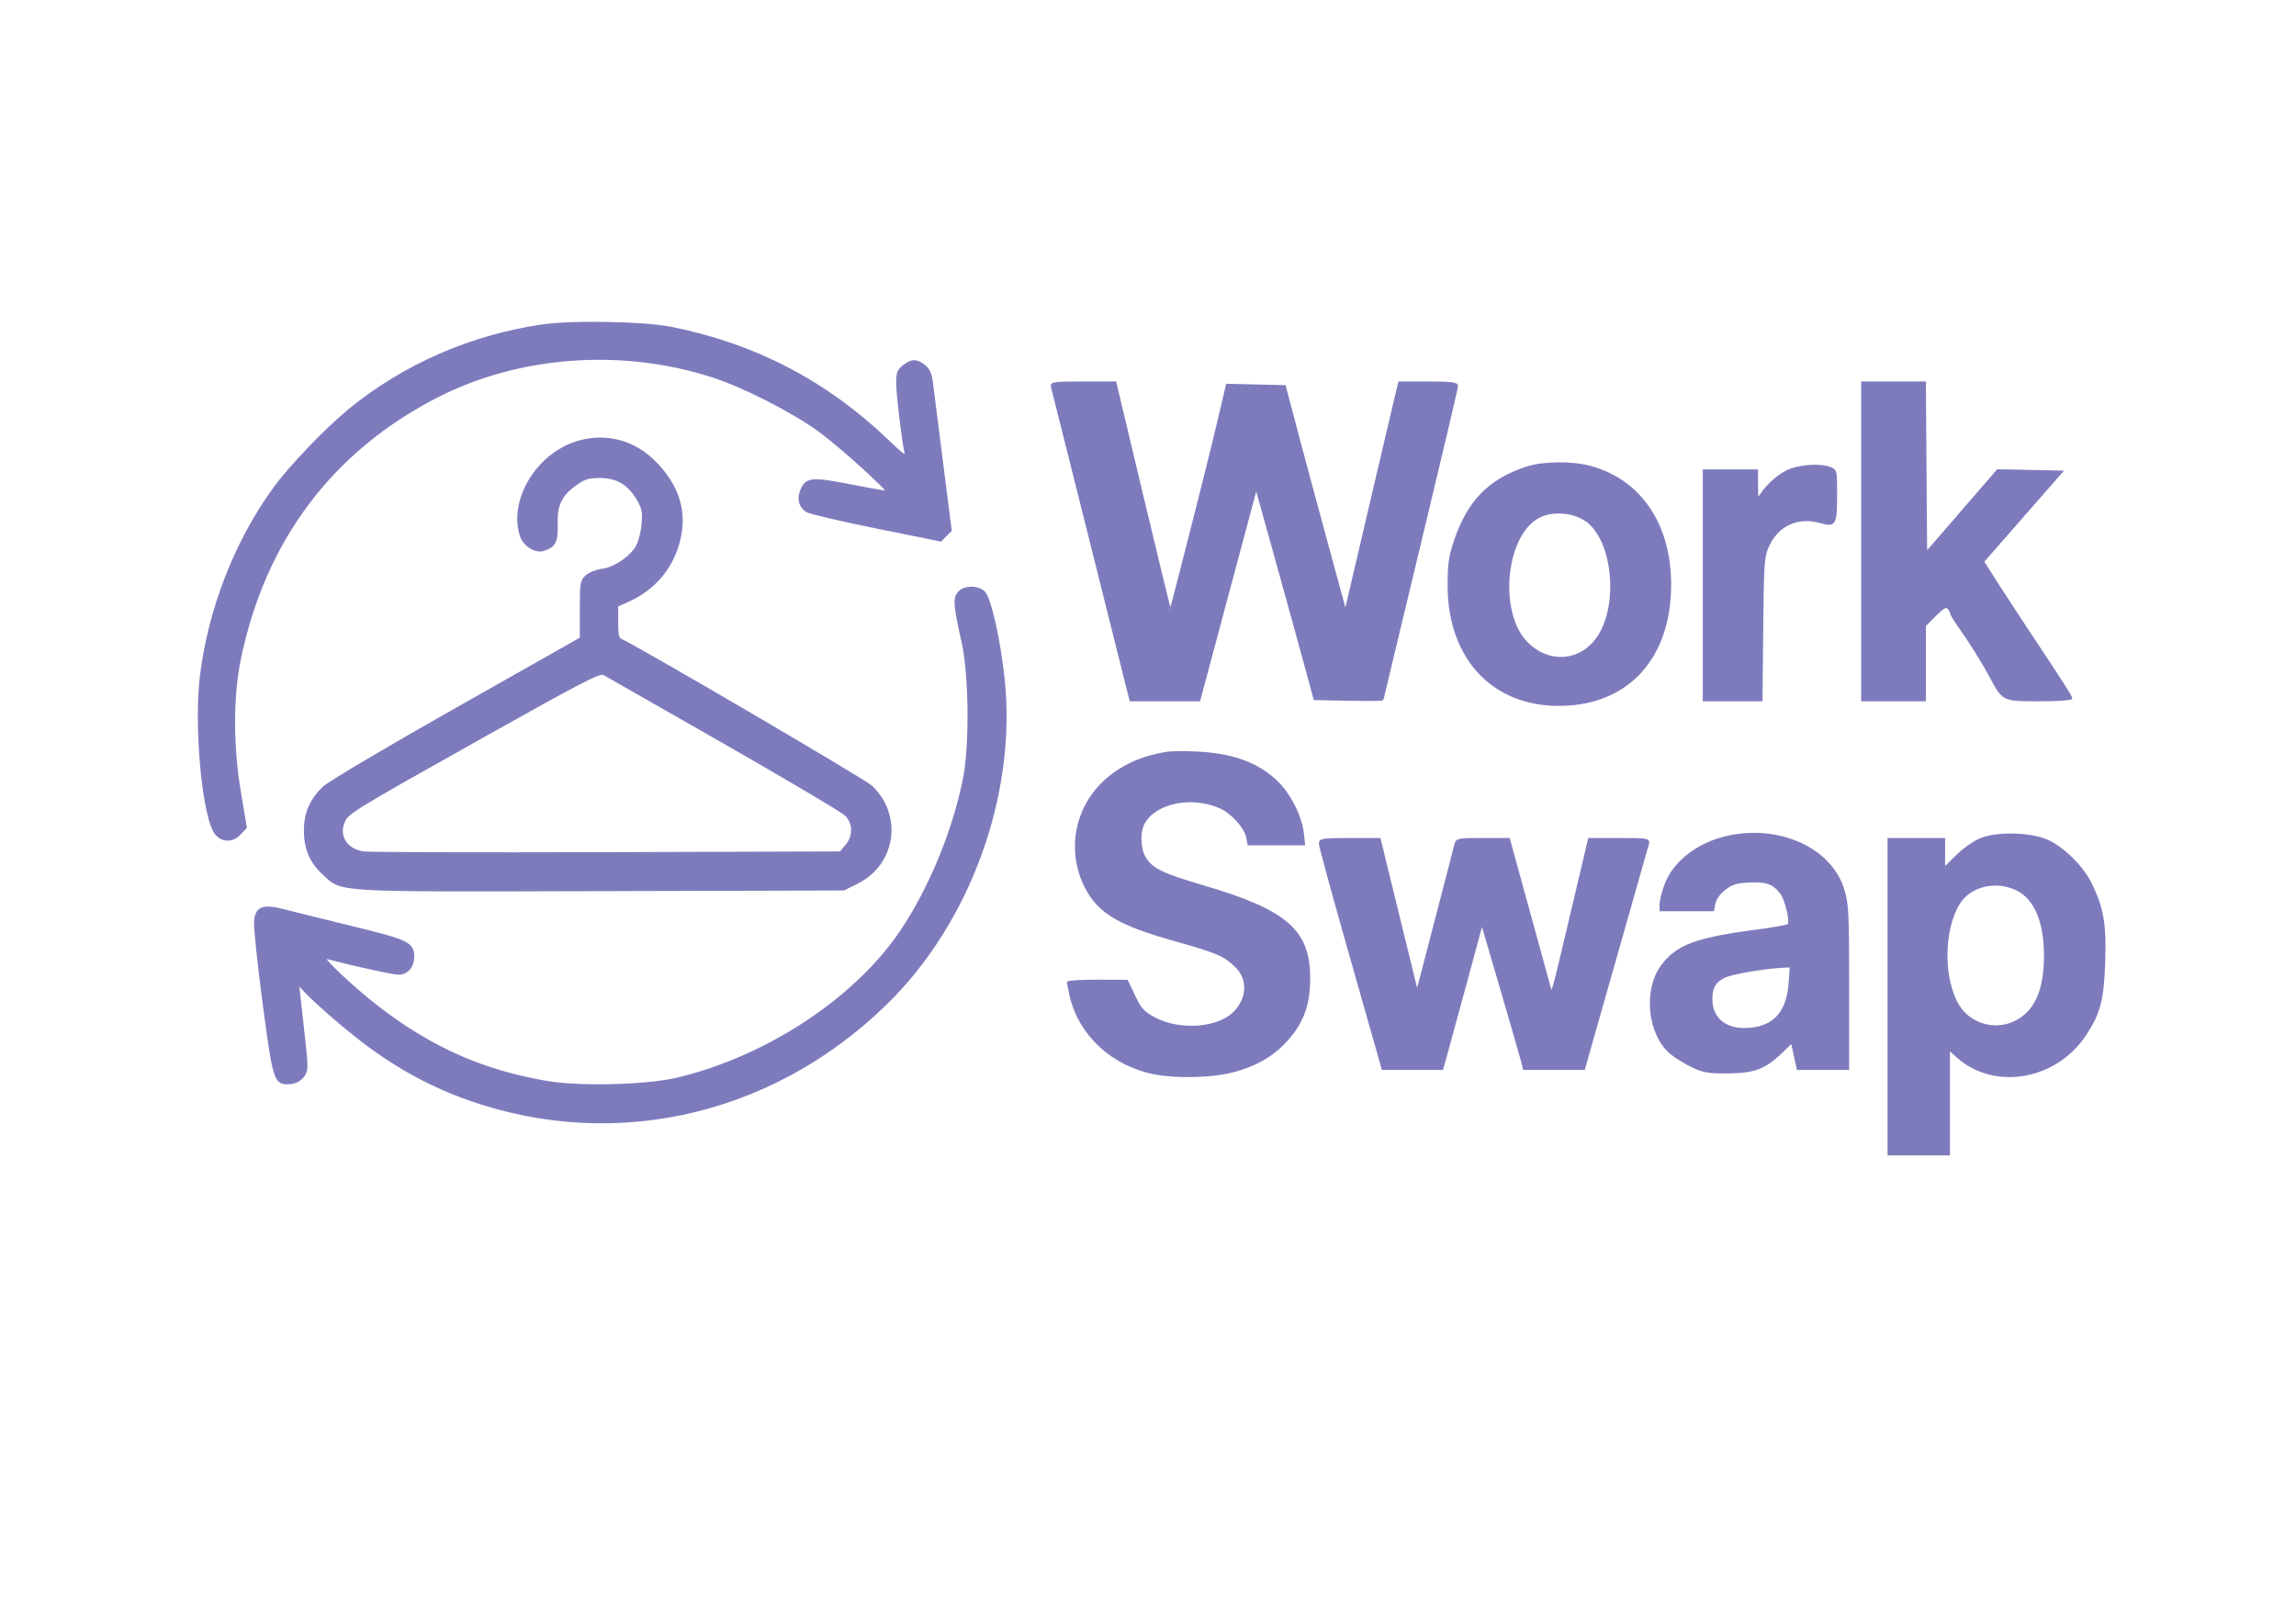 <?xml version="1.0" encoding="utf-8"?>
<svg version="1.0" xmlns="http://www.w3.org/2000/svg" width="1179px" height="826px" viewBox="-79.88 299.905 953.979 670.726" style="" preserveAspectRatio="none" xmlns:bx="https://boxy-svg.com"><defs><bx:export><bx:file format="svg" width="1179" height="826" path="default-listing.svg"/></bx:export></defs><g fill="#7E7BBDFF" stroke="#7E7BBDFF" style="" transform="matrix(0.997, 0, 0, 1.018, 0.007, 423.866)"><path d="M 160.096 59.507 C 143.476 64.689 132.136 83.618 137.108 97.881 C 138.406 101.602 143.067 104.418 146.300 103.433 C 151.006 102.001 151.989 100.139 151.775 93.062 C 151.533 85.033 153.508 80.995 159.860 76.531 C 163.388 74.051 165.109 73.533 169.817 73.533 C 176.992 73.533 181.984 76.410 185.642 82.652 C 187.924 86.546 188.196 87.902 187.728 93.059 C 187.433 96.320 186.360 100.393 185.345 102.109 C 182.657 106.656 176.024 111.059 170.892 111.705 C 168.476 112.008 165.488 113.178 164.250 114.303 C 162.162 116.202 162.000 117.188 162.000 128.043 L 162.000 139.737 110.250 168.521 C 81.056 184.759 56.858 198.860 54.733 200.872 C 49.378 205.942 46.995 211.410 47.022 218.566 C 47.049 226.004 49.404 231.343 54.802 236.210 C 62.718 243.347 57.813 243.069 170.570 242.769 L 271.500 242.500 277.150 239.725 C 292.761 232.059 295.655 212.172 282.872 200.392 C 280.043 197.785 183.790 142.392 178.684 140.432 C 177.336 139.915 177.000 138.442 177.000 133.045 L 177.000 126.304 181.250 124.452 C 192.142 119.708 199.456 111.513 202.562 100.572 C 205.973 88.561 202.849 77.832 193.041 67.874 C 184.174 58.872 172.027 55.787 160.096 59.507 M 221.500 182.298 C 247.900 197.150 270.738 210.442 272.250 211.837 C 275.884 215.189 276.028 220.694 272.587 224.694 L 270.174 227.500 172.837 227.795 C 119.302 227.957 73.653 227.827 71.396 227.506 C 64.287 226.493 60.544 220.930 62.993 215.017 C 64.610 211.113 65.863 210.356 121.498 179.669 C 162.163 157.239 169.801 153.355 171.498 154.245 C 172.599 154.823 195.100 167.447 221.500 182.298 "/></g><g fill="#7E7BBDFF" stroke="#7E7BBDFF" style="" transform="matrix(0.997, 0, 0, 1.018, 0.007, 423.866)"><path d="M 358.372 36.750 C 358.650 37.713 365.685 65.275 374.004 98.000 C 382.322 130.725 389.567 159.188 390.103 161.250 L 391.077 165.000 405.346 165.000 L 419.616 165.000 431.503 121.340 L 443.391 77.680 451.720 107.090 C 456.300 123.265 461.783 142.800 463.904 150.500 L 467.759 164.500 481.880 164.777 C 489.646 164.930 496.000 164.882 496.000 164.670 C 496.000 164.458 502.975 135.807 511.500 101.000 C 520.025 66.193 527.000 37.104 527.000 36.358 C 527.000 35.290 524.447 35.000 515.039 35.000 L 503.077 35.000 502.127 38.750 C 501.604 40.813 496.547 61.979 490.888 85.787 L 480.601 129.074 472.758 100.787 C 468.445 85.229 462.741 64.400 460.082 54.500 L 455.249 36.500 443.256 36.220 L 431.263 35.941 427.501 51.720 C 423.740 67.490 408.030 128.299 407.605 128.726 C 407.482 128.851 402.262 107.813 396.005 81.976 L 384.629 35.000 371.247 35.000 C 358.976 35.000 357.907 35.145 358.372 36.750 "/></g><g fill="#7E7BBDFF" stroke="#7E7BBDFF" style="" transform="matrix(0.997, 0, 0, 1.018, 0.007, 423.866)"><path d="M 745.454 221.988 C 742.537 223.144 738.212 226.138 735.204 229.083 L 730.000 234.179 730.000 228.089 L 730.000 222.000 718.500 222.000 L 707.000 222.000 707.000 286.500 L 707.000 351.000 719.500 351.000 L 732.000 351.000 732.000 329.396 L 732.000 307.793 735.699 311.041 C 751.121 324.581 776.694 320.191 788.903 301.907 C 794.771 293.120 796.189 287.704 796.732 272.000 C 797.256 256.863 796.021 249.948 791.032 240.064 C 787.655 233.373 779.725 225.662 773.217 222.741 C 766.336 219.651 752.311 219.271 745.454 221.988 M 760.619 242.615 C 768.241 246.355 772.321 256.160 772.180 270.396 C 772.039 284.623 767.906 293.171 759.264 297.107 C 751.007 300.869 740.803 297.912 736.020 290.371 C 729.269 279.725 729.286 259.363 736.057 248.408 C 740.744 240.824 751.704 238.239 760.619 242.615 "/></g><g fill="#7E7BBDFF" stroke="#7E7BBDFF" style="" transform="matrix(0.997, 0, 0, 1.018, 0.007, 423.866)"><path d="M 319.522 120.975 C 317.429 123.288 317.660 126.177 321.159 141.500 C 324.133 154.525 324.428 183.521 321.724 197.000 C 317.441 218.341 307.609 241.886 295.624 259.500 C 276.670 287.356 239.585 311.414 202.130 320.153 C 189.372 323.130 161.633 323.828 147.832 321.521 C 121.198 317.067 99.779 307.780 77.659 291.095 C 66.815 282.915 52.640 269.696 55.500 270.430 C 67.305 273.459 83.692 277.000 85.909 277.000 C 89.491 277.000 92.000 274.187 92.000 270.171 C 92.000 264.660 89.884 263.658 66.387 258.044 C 54.349 255.168 41.699 252.090 38.276 251.205 C 29.374 248.903 26.591 250.015 26.231 256.019 C 26.083 258.484 27.698 273.434 29.819 289.242 C 34.110 321.218 34.493 322.348 40.850 321.799 C 43.143 321.600 44.923 320.661 46.154 319.000 C 47.960 316.564 47.956 316.053 46.003 299.001 C 44.902 289.377 44.000 281.364 44.000 281.196 C 44.000 281.027 45.012 281.997 46.250 283.353 C 50.460 287.964 62.475 298.288 71.500 305.049 C 83.374 313.945 96.089 321.101 108.988 326.147 C 171.272 350.513 240.285 336.336 289.296 289.109 C 323.902 255.762 343.093 203.592 338.075 156.500 C 336.343 140.247 332.341 122.894 329.829 120.750 C 327.055 118.383 321.764 118.498 319.522 120.975 "/></g><g fill="#7E7BBDFF" stroke="#7E7BBDFF" transform="matrix(0.997, 0, 0, 1.018, 1.84, 433.215)" style=""><path d="M 144.000 2.447 C 114.317 6.722 86.520 18.660 63.774 36.898 C 54.033 44.710 39.185 59.910 32.481 68.935 C 16.437 90.534 5.426 118.103 1.901 145.500 C -0.836 166.776 2.886 204.939 8.266 210.750 C 11.034 213.741 15.062 213.628 18.022 210.476 L 20.394 207.952 17.953 193.726 C 14.710 174.821 14.696 154.384 17.916 139.000 C 28.111 90.288 56.310 53.442 100.309 31.345 C 134.241 14.303 177.020 11.192 214.611 23.034 C 227.962 27.240 248.454 37.507 259.876 45.715 C 268.169 51.674 288.537 69.797 287.785 70.548 C 287.628 70.704 280.832 69.544 272.681 67.969 C 256.305 64.804 254.058 65.031 251.977 70.056 C 250.557 73.485 251.440 76.617 254.326 78.387 C 255.522 79.121 268.556 82.116 283.290 85.043 L 310.080 90.364 312.115 88.329 L 314.150 86.294 310.536 58.397 C 308.548 43.054 306.654 28.348 306.328 25.718 C 305.897 22.249 305.047 20.395 303.232 18.968 C 300.041 16.458 297.927 16.483 294.635 19.073 C 292.449 20.792 292.000 21.954 292.000 25.899 C 292.000 30.461 294.382 49.906 295.554 54.909 C 295.989 56.766 294.211 55.521 287.809 49.485 C 262.416 25.543 232.644 10.288 198.000 3.468 C 186.444 1.194 156.618 0.629 144.000 2.447 "/></g><g fill="#7E7BBDFF" stroke="#7E7BBDFF" style="" transform="matrix(0.997, 0, 0, 1.018, 0.007, 423.866)"><path d="M 556.000 69.886 C 540.629 74.855 531.843 83.675 526.363 99.634 C 524.100 106.224 523.662 109.203 523.661 118.000 C 523.656 149.196 543.871 168.846 573.798 166.736 C 598.586 164.989 614.337 147.992 615.720 121.500 C 617.099 95.074 604.413 75.250 582.465 69.533 C 574.665 67.501 562.890 67.658 556.000 69.886 M 580.785 91.239 C 591.071 98.046 594.790 120.643 588.068 135.483 C 581.957 148.972 566.795 151.959 556.248 141.751 C 543.929 129.828 546.528 98.336 560.500 90.237 C 566.078 87.004 575.056 87.448 580.785 91.239 "/></g><g fill="#7E7BBDFF" stroke="#7E7BBDFF" style="" transform="matrix(0.997, 0, 0, 1.018, 0.007, 423.866)"><path d="M 470.000 223.792 C 470.000 224.778 475.200 243.565 481.557 265.542 C 487.913 287.519 493.795 307.863 494.628 310.750 L 496.142 316.000 508.496 316.000 L 520.850 316.000 522.221 311.250 C 522.975 308.638 526.715 295.169 530.532 281.320 L 537.472 256.140 545.572 283.320 C 550.027 298.269 553.980 311.738 554.355 313.250 L 555.038 316.000 567.491 316.000 L 579.944 316.000 581.587 310.250 C 583.501 303.552 605.839 226.342 606.612 223.750 C 607.090 222.149 606.073 222.000 594.651 222.000 L 582.166 222.000 577.540 241.250 C 574.996 251.838 571.503 266.350 569.780 273.500 C 567.406 283.344 566.482 285.893 565.975 284.000 C 565.606 282.625 561.554 268.113 556.970 251.750 L 548.636 222.000 537.837 222.000 C 527.247 222.000 527.026 222.047 526.431 224.421 C 526.096 225.752 522.363 239.907 518.134 255.875 L 510.445 284.910 502.607 253.455 L 494.769 222.000 482.385 222.000 C 471.145 222.000 470.000 222.166 470.000 223.792 "/></g><g fill="#7E7BBDFF" stroke="#7E7BBDFF" style="" transform="matrix(0.997, 0, 0, 1.018, 0.007, 423.866)"><path d="M 406.500 186.631 C 395.401 188.351 386.725 192.306 379.758 198.823 C 368.534 209.322 365.202 225.636 371.440 239.546 C 376.755 251.398 385.004 256.526 409.704 263.331 C 426.900 268.068 430.061 269.386 434.767 273.783 C 440.198 278.855 440.281 286.333 434.974 292.377 C 428.542 299.703 411.660 301.160 400.780 295.329 C 396.248 292.901 395.075 291.620 392.500 286.288 L 389.500 280.077 377.250 280.038 C 370.513 280.017 365.011 280.338 365.024 280.750 C 365.038 281.163 365.504 283.475 366.061 285.888 C 369.801 302.112 383.617 314.610 401.458 317.908 C 409.689 319.429 423.192 319.241 431.500 317.489 C 441.689 315.340 449.958 310.920 455.851 304.473 C 462.731 296.945 465.354 289.934 465.387 278.991 C 465.445 259.520 455.957 251.401 421.500 241.437 C 404.078 236.399 399.785 234.334 396.901 229.605 C 394.574 225.790 394.426 218.780 396.595 215.109 C 401.574 206.679 416.687 203.746 428.500 208.916 C 433.316 211.024 438.863 217.067 439.666 221.082 L 440.250 224.000 451.755 224.000 L 463.260 224.000 462.775 219.699 C 461.983 212.673 457.282 203.537 451.838 198.445 C 443.817 190.943 433.442 187.248 418.500 186.572 C 413.550 186.349 408.150 186.375 406.500 186.631 "/></g><g fill="#7E7BBDFF" stroke="#7E7BBDFF" style="" transform="matrix(0.997, 0, 0, 1.018, 0.007, 423.866)"><path d="M 638.500 221.409 C 626.819 224.303 617.349 231.778 613.990 240.755 C 612.896 243.681 612.000 247.183 612.000 248.538 L 612.000 251.000 622.875 251.000 L 633.750 251.000 634.333 248.083 C 634.685 246.327 636.384 244.046 638.598 242.357 C 641.615 240.057 643.473 239.493 648.890 239.235 C 656.191 238.887 659.180 239.982 662.261 244.132 C 664.409 247.026 666.457 255.943 665.251 257.149 C 664.833 257.567 658.867 258.631 651.995 259.512 C 626.703 262.755 618.586 265.750 612.410 274.122 C 605.131 283.988 606.989 301.741 616.107 309.451 C 617.973 311.029 621.975 313.483 625.000 314.905 C 629.746 317.135 631.803 317.483 640.000 317.438 C 650.924 317.379 655.580 315.608 662.581 308.853 L 666.663 304.915 667.903 310.457 L 669.143 316.000 679.572 316.000 L 690.000 316.000 690.000 282.605 C 690.000 251.940 689.835 248.677 687.983 242.679 C 682.698 225.570 660.397 215.983 638.500 221.409 M 665.785 280.758 C 664.940 292.574 659.728 298.657 649.549 299.707 C 639.488 300.745 633.000 295.953 633.000 287.484 C 633.000 282.734 634.357 280.385 638.280 278.348 C 641.140 276.861 655.574 274.428 663.384 274.115 L 666.269 274.000 665.785 280.758 "/></g><g fill="#7E7BBDFF" stroke="#7E7BBDFF" style="" transform="matrix(0.997, 0, 0, 1.018, 0.007, 423.866)"><path d="M 696.000 100.000 L 696.000 165.000 709.000 165.000 L 722.000 165.000 722.000 149.708 L 722.000 134.416 726.294 130.202 C 729.646 126.913 730.853 126.253 731.794 127.194 C 732.457 127.857 733.000 128.779 733.000 129.242 C 733.000 129.705 734.364 131.978 736.031 134.292 C 740.972 141.153 746.075 149.133 749.275 155.000 C 754.829 165.186 754.449 165.000 769.674 165.000 C 777.003 165.000 783.000 164.627 783.000 164.170 C 783.000 163.714 777.529 155.276 770.842 145.420 C 764.155 135.564 755.877 123.173 752.445 117.886 L 746.207 108.271 762.577 89.886 L 778.948 71.500 765.687 71.223 L 752.427 70.946 737.463 87.942 L 722.500 104.938 722.237 69.969 L 721.974 35.000 708.987 35.000 L 696.000 35.000 696.000 100.000 "/></g><g fill="#7E7BBDFF" stroke="#7E7BBDFF" style="" transform="matrix(0.997, 0, 0, 1.018, 0.007, 423.866)"><path d="M 666.223 70.671 C 661.909 72.198 656.850 76.395 653.775 81.000 C 652.125 83.470 652.104 83.426 652.052 77.250 L 652.000 71.000 641.000 71.000 L 630.000 71.000 630.000 118.000 L 630.000 165.000 641.944 165.000 L 653.889 165.000 654.194 135.750 C 654.481 108.366 654.636 106.206 656.631 101.892 C 660.674 93.149 669.093 89.366 678.590 92.025 C 684.616 93.712 684.965 93.094 684.985 80.725 C 685.000 71.147 684.948 70.931 682.435 69.975 C 678.771 68.582 671.209 68.907 666.223 70.671 "/></g></svg>